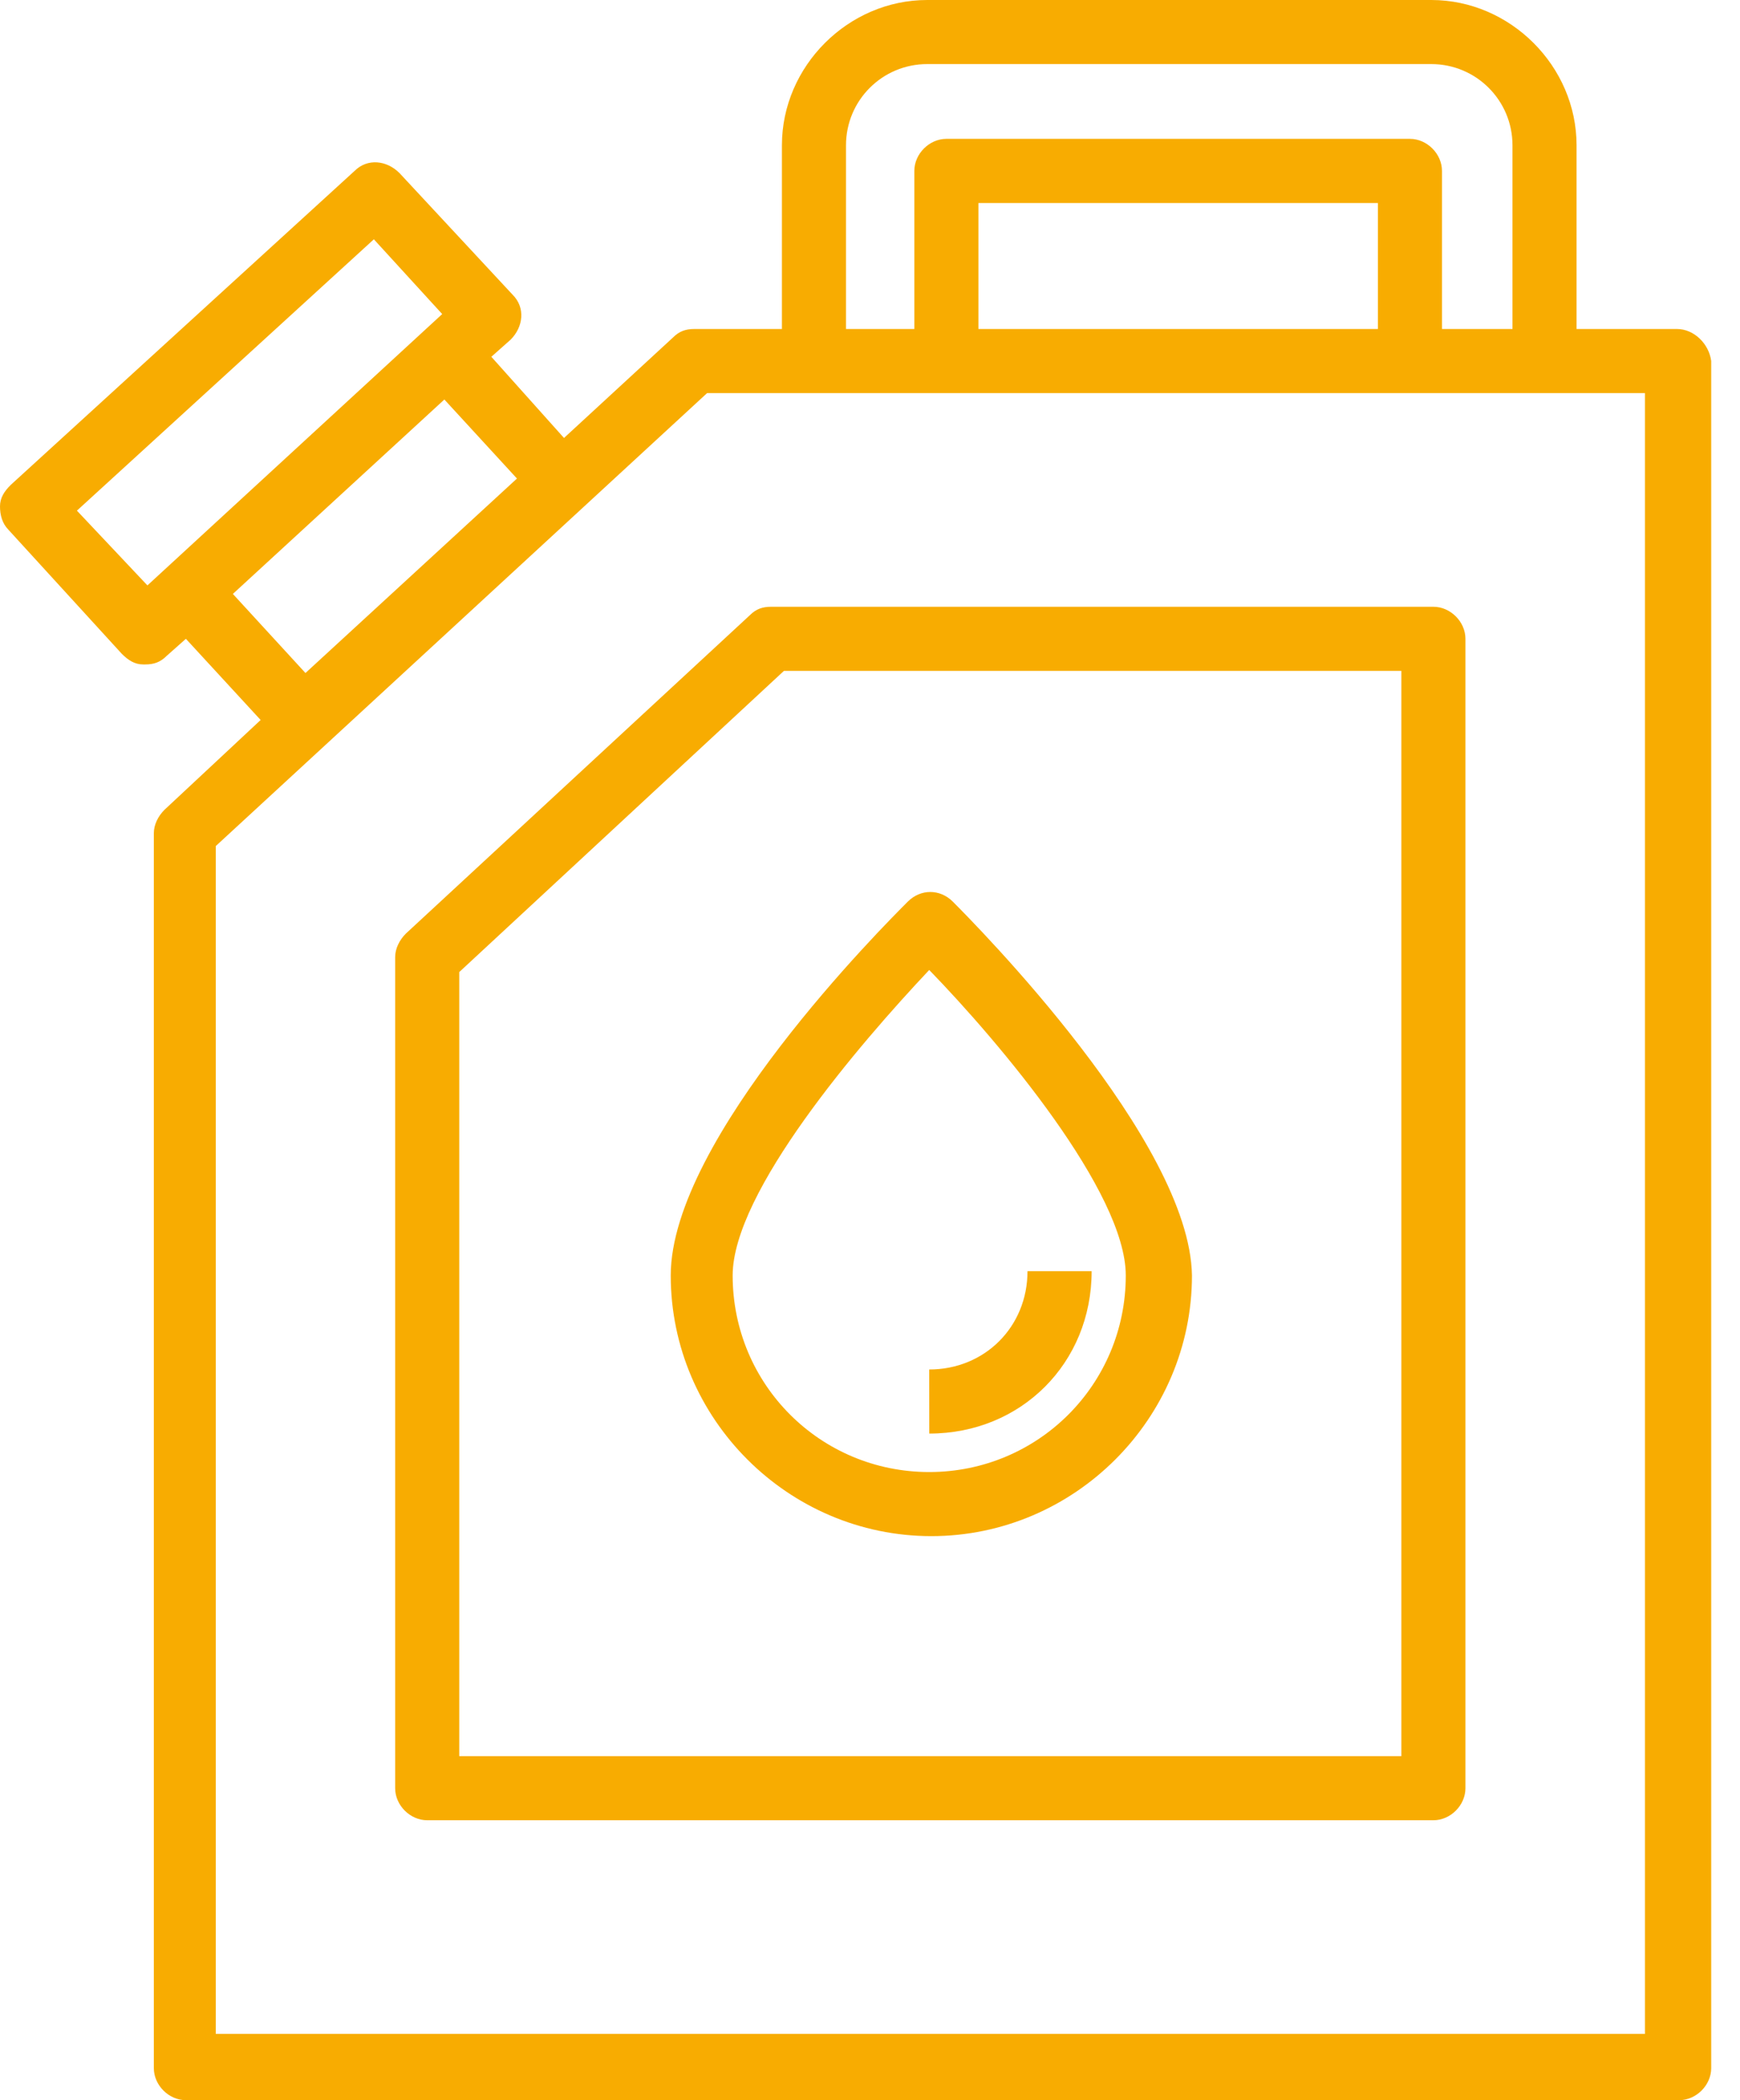 <svg width="29" height="35" viewBox="0 0 29 35" fill="none" xmlns="http://www.w3.org/2000/svg">
<path d="M27.95 5.483H26.276V2.421C26.276 1.104 25.173 0 23.855 0L15.453 0C14.135 0 13.032 1.104 13.032 2.421V5.483H11.572C11.429 5.483 11.322 5.519 11.216 5.625L9.4 7.299L8.189 5.946L8.51 5.661C8.723 5.448 8.759 5.127 8.545 4.913L6.658 2.884C6.444 2.67 6.124 2.635 5.91 2.848L0.178 8.082C0.071 8.189 0 8.296 0 8.439C0 8.581 0.036 8.723 0.142 8.83L2.029 10.895C2.136 11.002 2.243 11.073 2.386 11.073H2.421C2.563 11.073 2.67 11.038 2.777 10.931L3.098 10.646L4.344 11.999L2.742 13.495C2.635 13.601 2.564 13.744 2.564 13.886V34.466C2.564 34.751 2.813 35 3.098 35H27.986C28.27 35 28.52 34.751 28.52 34.466V6.017C28.484 5.732 28.235 5.483 27.95 5.483L27.95 5.483ZM14.1 2.421C14.1 1.673 14.705 1.068 15.453 1.068H23.855C24.603 1.068 25.208 1.673 25.208 2.421V5.483H24.033V2.848C24.033 2.564 23.784 2.314 23.499 2.314H15.773C15.488 2.314 15.239 2.564 15.239 2.848V5.483H14.1L14.1 2.421ZM22.965 5.483H16.307V3.383H22.965V5.483ZM1.282 8.51L6.231 3.988L7.37 5.234L2.457 9.756L1.282 8.51ZM3.881 9.898L7.406 6.658L8.616 7.975L5.091 11.216L3.881 9.898ZM27.416 33.896H3.596V14.1L11.785 6.551L27.416 6.551V33.896Z" fill="#F8AC01"/>
<path d="M6.586 15.951V29.801C6.586 30.086 6.835 30.335 7.12 30.335H23.89C24.175 30.335 24.424 30.086 24.424 29.801V10.646C24.424 10.361 24.174 10.112 23.89 10.112H12.852C12.71 10.112 12.603 10.147 12.496 10.254L6.764 15.559C6.657 15.666 6.586 15.809 6.586 15.951L6.586 15.951ZM7.654 16.2L13.066 11.18H23.356V29.267H7.654L7.654 16.2Z" fill="#F8AC01"/>
<path d="M15.879 15.025C15.665 14.812 15.345 14.812 15.131 15.025C14.739 15.417 11.179 18.977 11.179 21.256C11.179 23.642 13.137 25.6 15.523 25.6C17.908 25.6 19.866 23.642 19.866 21.256C19.831 19.013 16.27 15.417 15.879 15.025H15.879ZM15.487 24.532C13.671 24.532 12.211 23.072 12.211 21.256C12.211 19.867 14.312 17.411 15.487 16.165C16.662 17.375 18.763 19.867 18.763 21.256C18.763 23.072 17.303 24.532 15.487 24.532Z" fill="#F8AC01"/>
<path d="M15.488 23.891C17.018 23.891 18.194 22.716 18.194 21.185H17.125C17.125 22.111 16.413 22.823 15.487 22.823L15.488 23.891Z" fill="#F8AC01"/>
</svg>
